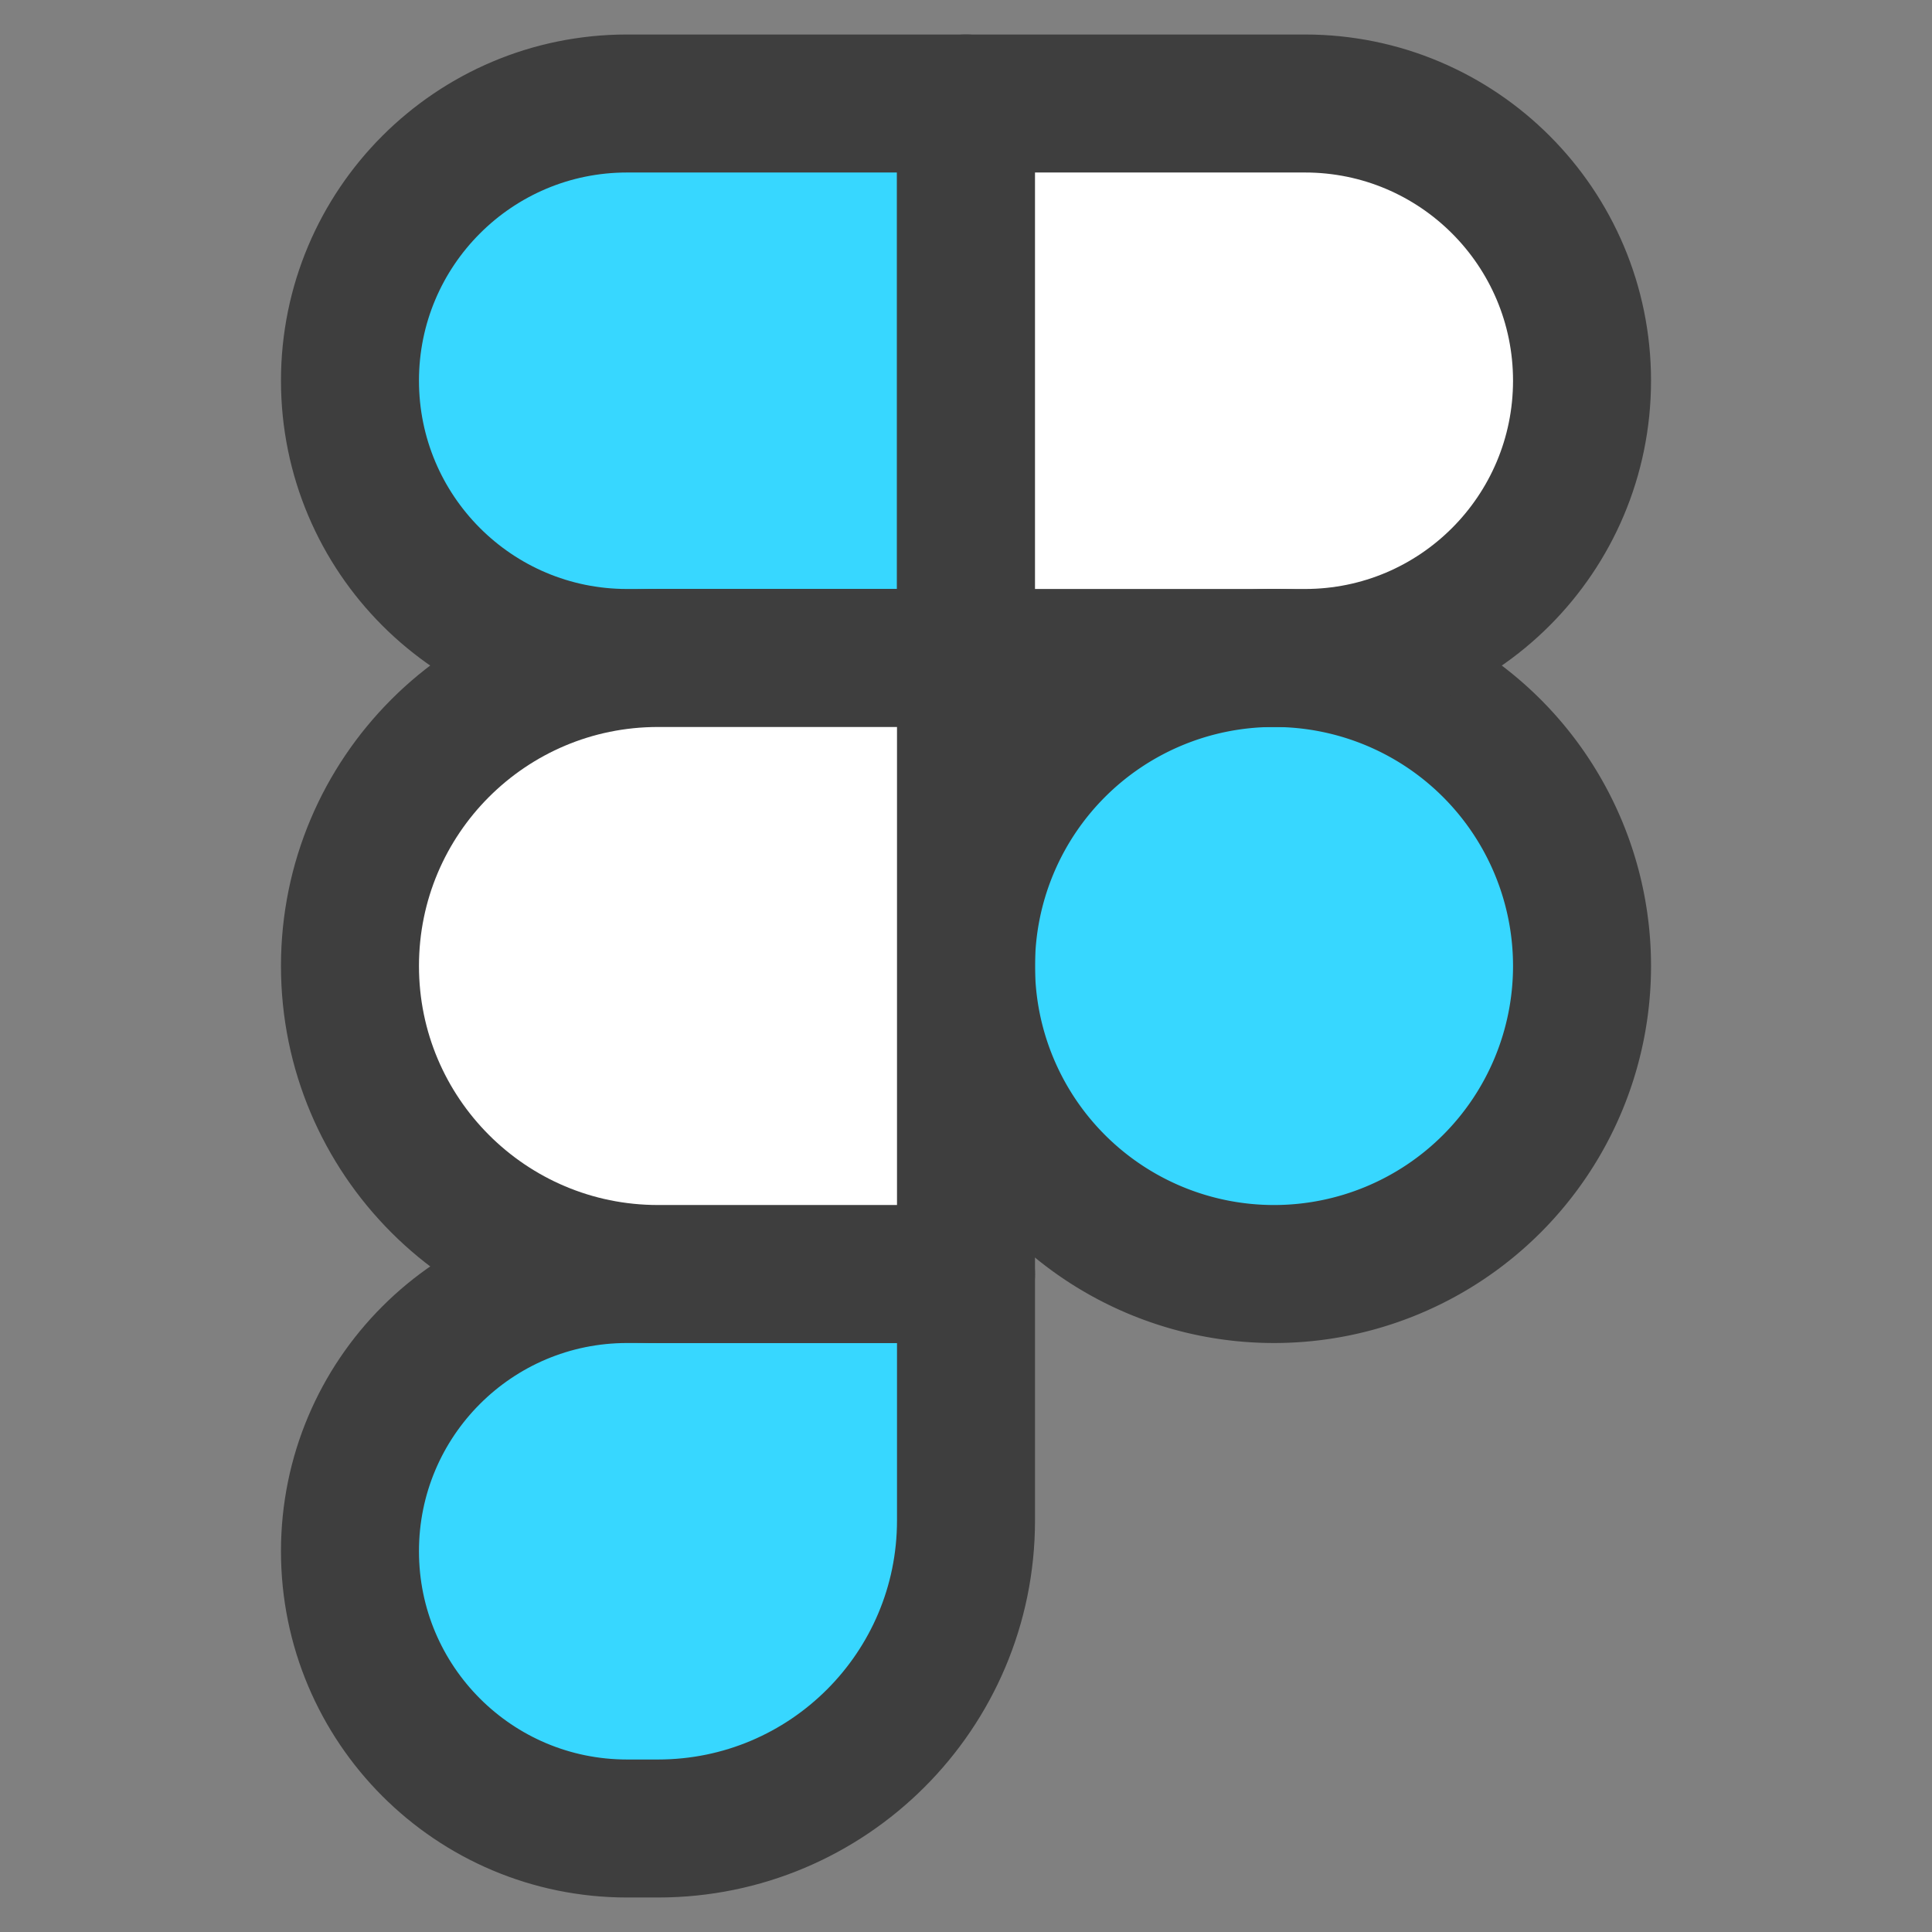 <svg xmlns="http://www.w3.org/2000/svg" fill="none" viewBox="0 0 14 14"><rect x="0" y="0" width="14" height="14" fill="#808080" stroke="none"/><g id="figma"><path id="Rectangle 5" fill="#37d7ff" d="M2.536 2.759c0-1.11.899-2.009 2.008-2.009H7v4.018H4.544c-1.11 0-2.008-.9-2.008-2.01Z"></path><path id="Rectangle 9" fill="#37d7ff" d="M11.464 7A2.232 2.232 0 1 0 7 7a2.232 2.232 0 0 0 4.464 0Z"></path><path id="Rectangle 6" fill="#37d7ff" d="M2.536 11.241c0-1.11.899-2.009 2.008-2.009H7v1.786c0 1.233-1 2.232-2.232 2.232h-.224c-1.11 0-2.008-.9-2.008-2.009Z"></path><path id="Rectangle 10" stroke="#3e3e3e" stroke-linecap="round" stroke-linejoin="round" d="M2.536 2.759c0-1.11.899-2.009 2.008-2.009H7v4.018H4.544c-1.11 0-2.008-.9-2.008-2.01Z"></path><path id="Rectangle 11" fill="#ffffff" d="M11.464 2.759c0-1.11-.899-2.009-2.008-2.009H7v4.018h2.456c1.11 0 2.008-.9 2.008-2.01Z"></path><path id="Rectangle 12" stroke="#3e3e3e" stroke-linecap="round" stroke-linejoin="round" d="M11.464 7A2.232 2.232 0 1 0 7 7a2.232 2.232 0 0 0 4.464 0Z"></path><path id="Rectangle 13" stroke="#3e3e3e" stroke-linecap="round" stroke-linejoin="round" d="M2.536 11.241c0-1.11.899-2.009 2.008-2.009H7v1.786c0 1.233-1 2.232-2.232 2.232h-.224c-1.11 0-2.008-.9-2.008-2.009Z"></path><path id="Rectangle 14" fill="#ffffff" d="M2.536 7c0-1.233.999-2.232 2.232-2.232H7v4.464H4.768c-1.233 0-2.232-1-2.232-2.232Z"></path><path id="Rectangle 15" stroke="#3e3e3e" stroke-linecap="round" stroke-linejoin="round" d="M11.464 2.759c0-1.11-.899-2.009-2.008-2.009H7v4.018h2.456c1.11 0 2.008-.9 2.008-2.01Z"></path><path id="Rectangle 16" stroke="#3e3e3e" stroke-linecap="round" stroke-linejoin="round" d="M2.536 7c0-1.233.999-2.232 2.232-2.232H7v4.464H4.768c-1.233 0-2.232-1-2.232-2.232Z"></path></g></svg>